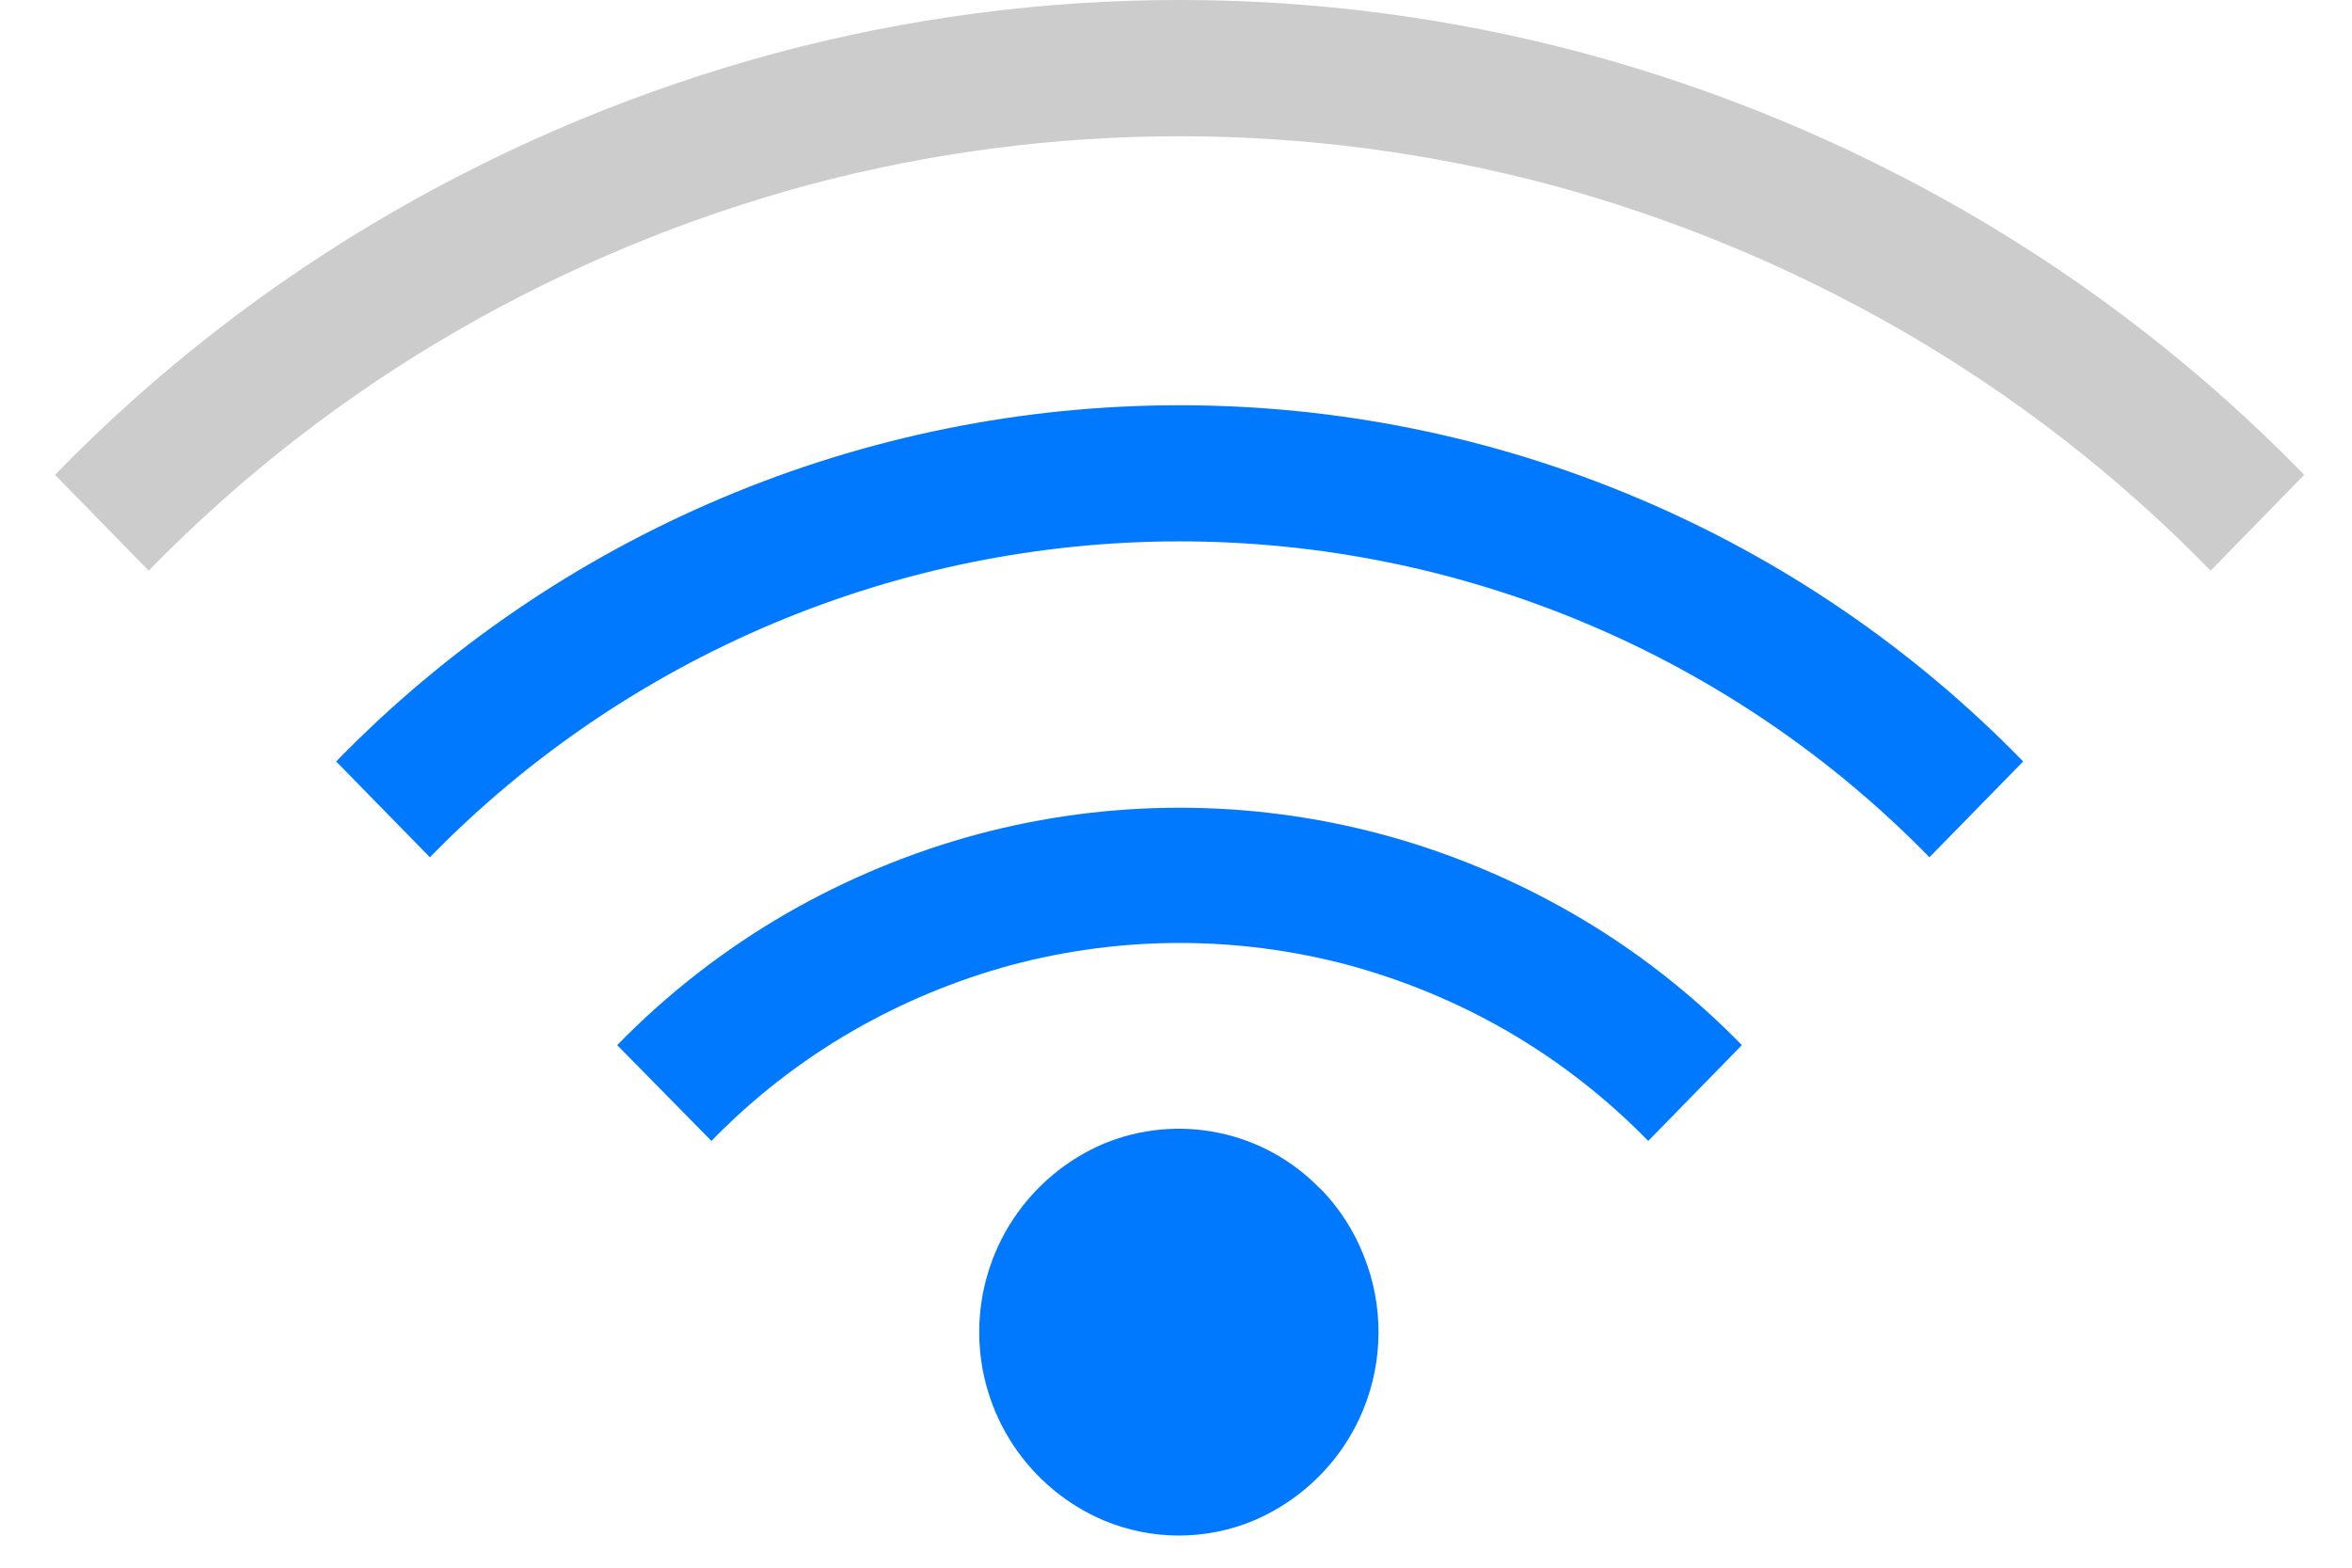 <svg width="27" height="18" viewBox="0 0 27 18" fill="none" xmlns="http://www.w3.org/2000/svg">
<path d="M0.631 5.452C1.782 4.269 3.092 3.25 4.523 2.426C5.901 1.632 7.376 1.021 8.912 0.608C11.945 -0.203 15.139 -0.203 18.172 0.608C19.708 1.021 21.183 1.632 22.561 2.426C23.991 3.251 25.3 4.269 26.452 5.452L25.377 6.552C24.322 5.469 23.122 4.538 21.812 3.784C20.55 3.059 19.2 2.5 17.795 2.121C15.008 1.379 12.076 1.379 9.289 2.121C7.883 2.5 6.533 3.059 5.271 3.784C3.961 4.538 2.762 5.47 1.707 6.552L0.631 5.452Z" fill="#CCCCCC"/>
<path d="M3.859 8.743C5.118 7.449 6.623 6.42 8.286 5.718C9.949 5.015 11.736 4.653 13.542 4.653C15.347 4.653 17.134 5.015 18.797 5.718C20.461 6.42 21.966 7.449 23.225 8.743L22.149 9.843C21.029 8.695 19.69 7.783 18.212 7.16C16.734 6.537 15.146 6.216 13.542 6.216C11.938 6.216 10.35 6.537 8.872 7.16C7.394 7.783 6.055 8.695 4.935 9.843L3.859 8.743Z" fill="#0179FF"/>
<path d="M7.085 12C7.661 11.409 8.316 10.9 9.031 10.487C9.72 10.091 10.457 9.785 11.225 9.578C12.742 9.173 14.339 9.173 15.856 9.578C16.624 9.784 17.361 10.09 18.05 10.487C18.765 10.899 19.42 11.409 19.996 12L18.921 13.1C18.441 12.608 17.896 12.183 17.301 11.838C16.727 11.507 16.112 11.252 15.472 11.079C14.208 10.743 12.879 10.743 11.615 11.079C10.975 11.252 10.361 11.507 9.787 11.838C9.191 12.182 8.646 12.607 8.167 13.1L7.085 12ZM15.155 13.645C15.372 13.866 15.542 14.129 15.655 14.417C15.885 14.988 15.881 15.627 15.646 16.195C15.41 16.764 14.96 17.217 14.394 17.458C14.121 17.572 13.829 17.631 13.533 17.631C13.237 17.631 12.945 17.572 12.672 17.458C12.247 17.278 11.886 16.976 11.631 16.592C11.377 16.207 11.241 15.756 11.241 15.295C11.241 14.834 11.377 14.383 11.631 13.998C11.886 13.613 12.247 13.312 12.672 13.131C13.089 12.959 13.548 12.915 13.99 13.007C14.432 13.098 14.836 13.32 15.15 13.644L15.155 13.645Z" fill="#0179FF"/>
</svg>
